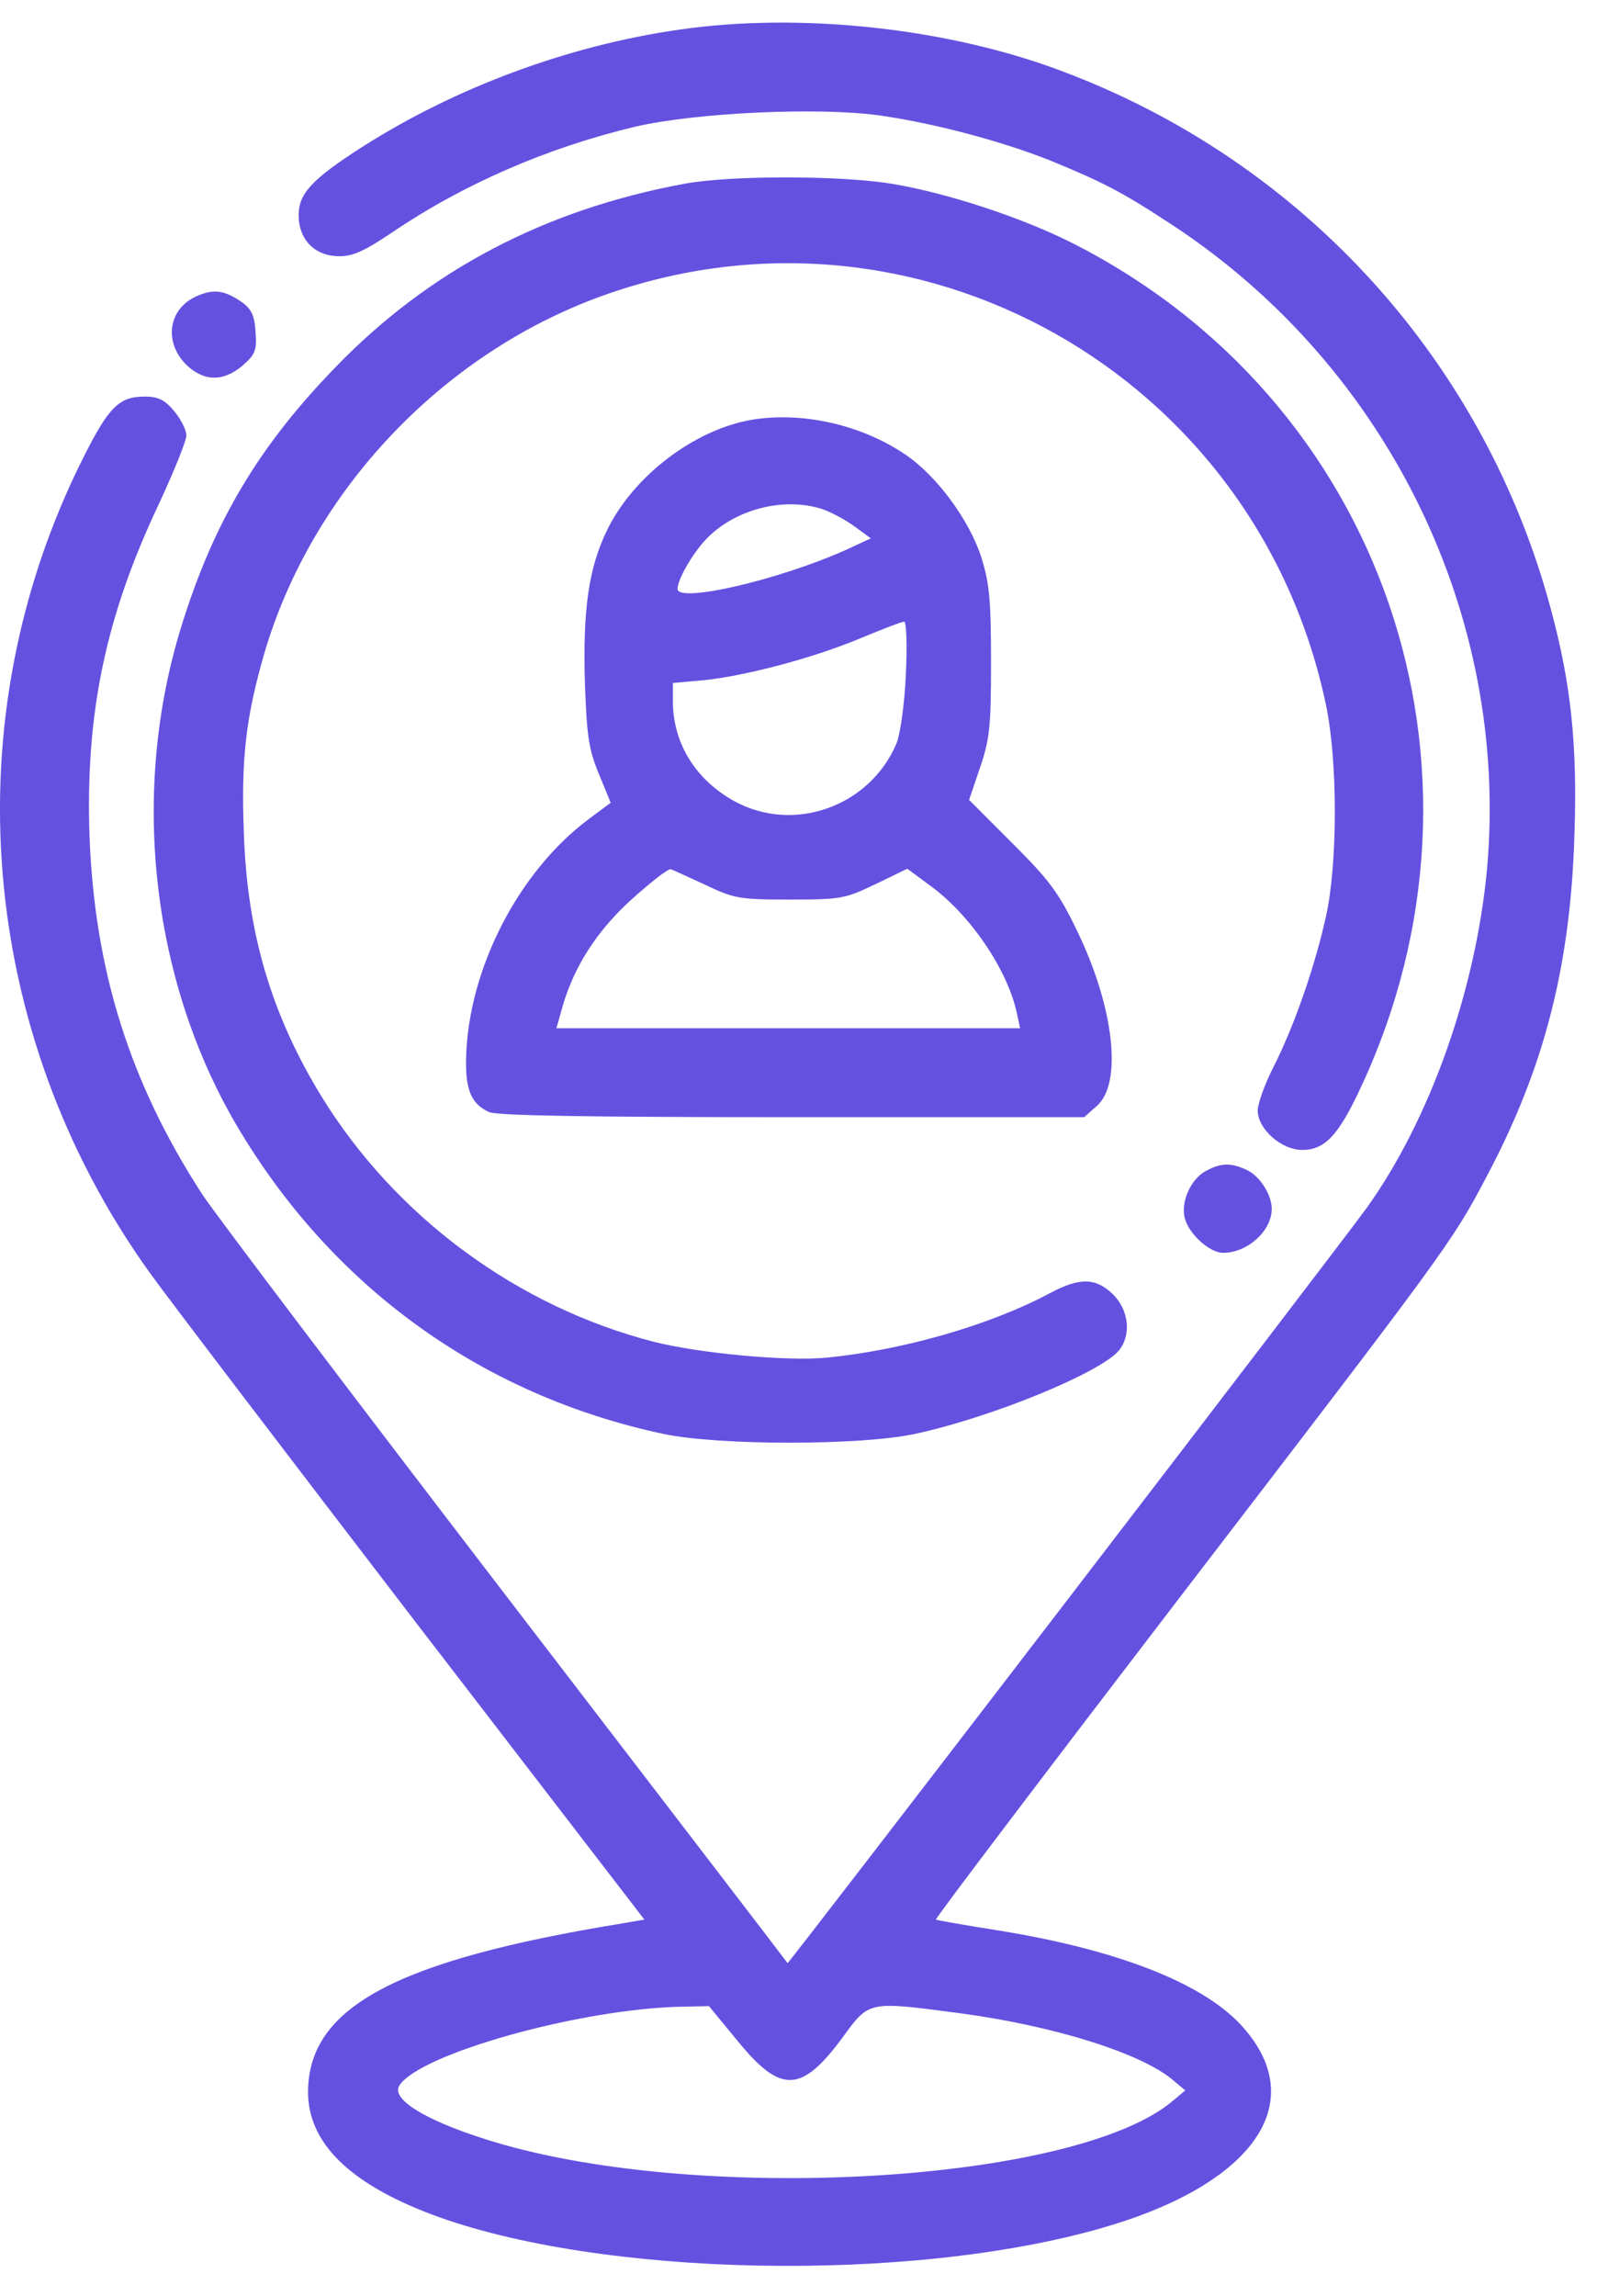 <svg width="32" height="46" viewBox="0 0 32 46" fill="none" xmlns="http://www.w3.org/2000/svg">
<path d="M13.597 0.596C11.375 0.915 9.115 1.759 7.25 2.949C6.256 3.587 5.984 3.878 5.984 4.309C5.984 4.806 6.312 5.134 6.8 5.134C7.081 5.134 7.315 5.021 7.859 4.656C9.284 3.69 10.962 2.959 12.734 2.537C13.953 2.256 16.4 2.143 17.619 2.312C18.734 2.471 20.056 2.828 21.012 3.203C22.109 3.653 22.475 3.84 23.515 4.524C27.819 7.365 30.247 12.353 29.797 17.406C29.572 19.834 28.653 22.44 27.378 24.212C26.816 24.99 15.8 39.353 15.781 39.334C15.772 39.315 13.241 36.015 10.156 31.993C7.072 27.971 4.325 24.343 4.053 23.931C2.6 21.69 1.897 19.45 1.794 16.759C1.709 14.303 2.112 12.362 3.181 10.103C3.481 9.456 3.734 8.837 3.734 8.724C3.734 8.612 3.622 8.396 3.49 8.237C3.303 8.012 3.172 7.946 2.9 7.946C2.384 7.946 2.178 8.153 1.662 9.184C-0.963 14.415 -0.447 20.678 2.984 25.478C3.331 25.965 5.712 29.087 8.262 32.415L12.912 38.462L12.472 38.537C7.934 39.278 6.181 40.215 6.172 41.912C6.172 42.925 6.987 43.74 8.647 44.368C11.984 45.624 18.209 45.756 22.081 44.64C25.156 43.759 26.291 42.09 24.847 40.553C24.059 39.718 22.372 39.062 20 38.678C19.334 38.575 18.762 38.471 18.753 38.462C18.734 38.443 20.928 35.546 23.628 32.021C28.962 25.065 29.094 24.896 29.778 23.593C30.95 21.39 31.475 19.337 31.55 16.665C31.606 14.903 31.475 13.703 31.09 12.259C29.769 7.262 26.131 3.249 21.294 1.431C18.997 0.559 16.025 0.24 13.597 0.596ZM14.778 40.89C15.64 41.95 16.053 41.94 16.869 40.843C17.422 40.084 17.375 40.093 19.231 40.337C21.125 40.59 22.887 41.143 23.515 41.687L23.75 41.884L23.515 42.081C21.566 43.759 13.822 44.19 9.687 42.849C8.487 42.465 7.84 42.053 8 41.79C8.394 41.153 11.637 40.243 13.681 40.206L14.206 40.196L14.778 40.89Z" fill="#6551E0"/>
<path d="M13.718 3.681C10.924 4.196 8.599 5.415 6.724 7.356C5.186 8.94 4.286 10.45 3.64 12.531C2.608 15.84 3.021 19.599 4.727 22.524C6.63 25.768 9.64 27.953 13.296 28.731C14.411 28.965 17.233 28.965 18.33 28.731C19.858 28.403 22.033 27.512 22.418 27.062C22.671 26.753 22.624 26.256 22.305 25.937C21.958 25.599 21.64 25.59 21.04 25.909C19.83 26.556 18.086 27.053 16.558 27.203C15.761 27.278 14.027 27.118 13.099 26.884C10.371 26.181 7.933 24.39 6.443 21.971C5.44 20.331 4.952 18.7 4.886 16.684C4.83 15.212 4.924 14.387 5.29 13.112C6.236 9.859 8.843 7.093 12.058 5.931C18.368 3.653 25.193 7.515 26.571 14.134C26.805 15.249 26.805 17.293 26.571 18.353C26.355 19.337 25.943 20.537 25.521 21.371C25.343 21.718 25.202 22.112 25.202 22.253C25.202 22.618 25.671 23.04 26.093 23.04C26.543 23.04 26.815 22.759 27.265 21.793C30.255 15.399 27.724 8.003 21.452 4.853C20.44 4.346 18.949 3.859 17.861 3.681C16.821 3.512 14.636 3.512 13.718 3.681Z" fill="#6551E0"/>
<path d="M3.949 5.931C3.377 6.175 3.274 6.84 3.724 7.3C4.08 7.646 4.465 7.656 4.858 7.328C5.111 7.103 5.149 7.028 5.121 6.653C5.102 6.325 5.036 6.193 4.858 6.062C4.511 5.818 4.286 5.781 3.949 5.931Z" fill="#6551E0"/>
<path d="M15.04 8.415C13.896 8.621 12.696 9.54 12.171 10.609C11.796 11.368 11.674 12.212 11.721 13.712C11.758 14.743 11.796 15.015 12.002 15.512L12.237 16.084L11.796 16.412C10.39 17.462 9.387 19.412 9.34 21.184C9.321 21.831 9.443 22.121 9.799 22.281C9.949 22.356 11.918 22.384 15.874 22.384H21.724L21.968 22.168C22.502 21.718 22.324 20.171 21.574 18.634C21.209 17.874 21.012 17.621 20.28 16.89L19.418 16.027L19.634 15.39C19.83 14.818 19.858 14.565 19.858 13.281C19.858 12.062 19.83 11.706 19.671 11.19C19.437 10.44 18.78 9.54 18.143 9.109C17.262 8.509 16.062 8.237 15.04 8.415ZM16.493 10.206C16.671 10.271 16.952 10.421 17.13 10.553L17.449 10.787L16.943 11.021C15.602 11.621 13.577 12.09 13.577 11.799C13.577 11.612 13.868 11.106 14.13 10.824C14.702 10.206 15.705 9.943 16.493 10.206ZM18.152 13.496C18.124 14.124 18.04 14.696 17.965 14.893C17.43 16.159 15.912 16.703 14.721 16.056C13.952 15.634 13.493 14.912 13.483 14.078V13.684L14.121 13.627C14.974 13.534 16.315 13.178 17.252 12.784C17.683 12.606 18.068 12.456 18.115 12.456C18.162 12.446 18.18 12.915 18.152 13.496ZM14.102 17.715C14.712 18.006 14.805 18.024 15.827 18.024C16.858 18.024 16.933 18.006 17.543 17.715L18.18 17.406L18.649 17.753C19.446 18.334 20.187 19.431 20.374 20.293L20.44 20.602H15.79H11.149L11.29 20.106C11.477 19.487 11.815 18.896 12.302 18.371C12.612 18.024 13.343 17.415 13.437 17.415C13.455 17.415 13.755 17.556 14.102 17.715Z" fill="#6551E0"/>
<path d="M24.162 23.462C23.862 23.621 23.655 24.081 23.74 24.409C23.824 24.727 24.237 25.102 24.509 25.102C24.996 25.102 25.483 24.662 25.483 24.221C25.483 23.949 25.259 23.584 25.005 23.453C24.677 23.293 24.471 23.293 24.162 23.462Z" fill="#6551E0"/>
</svg>